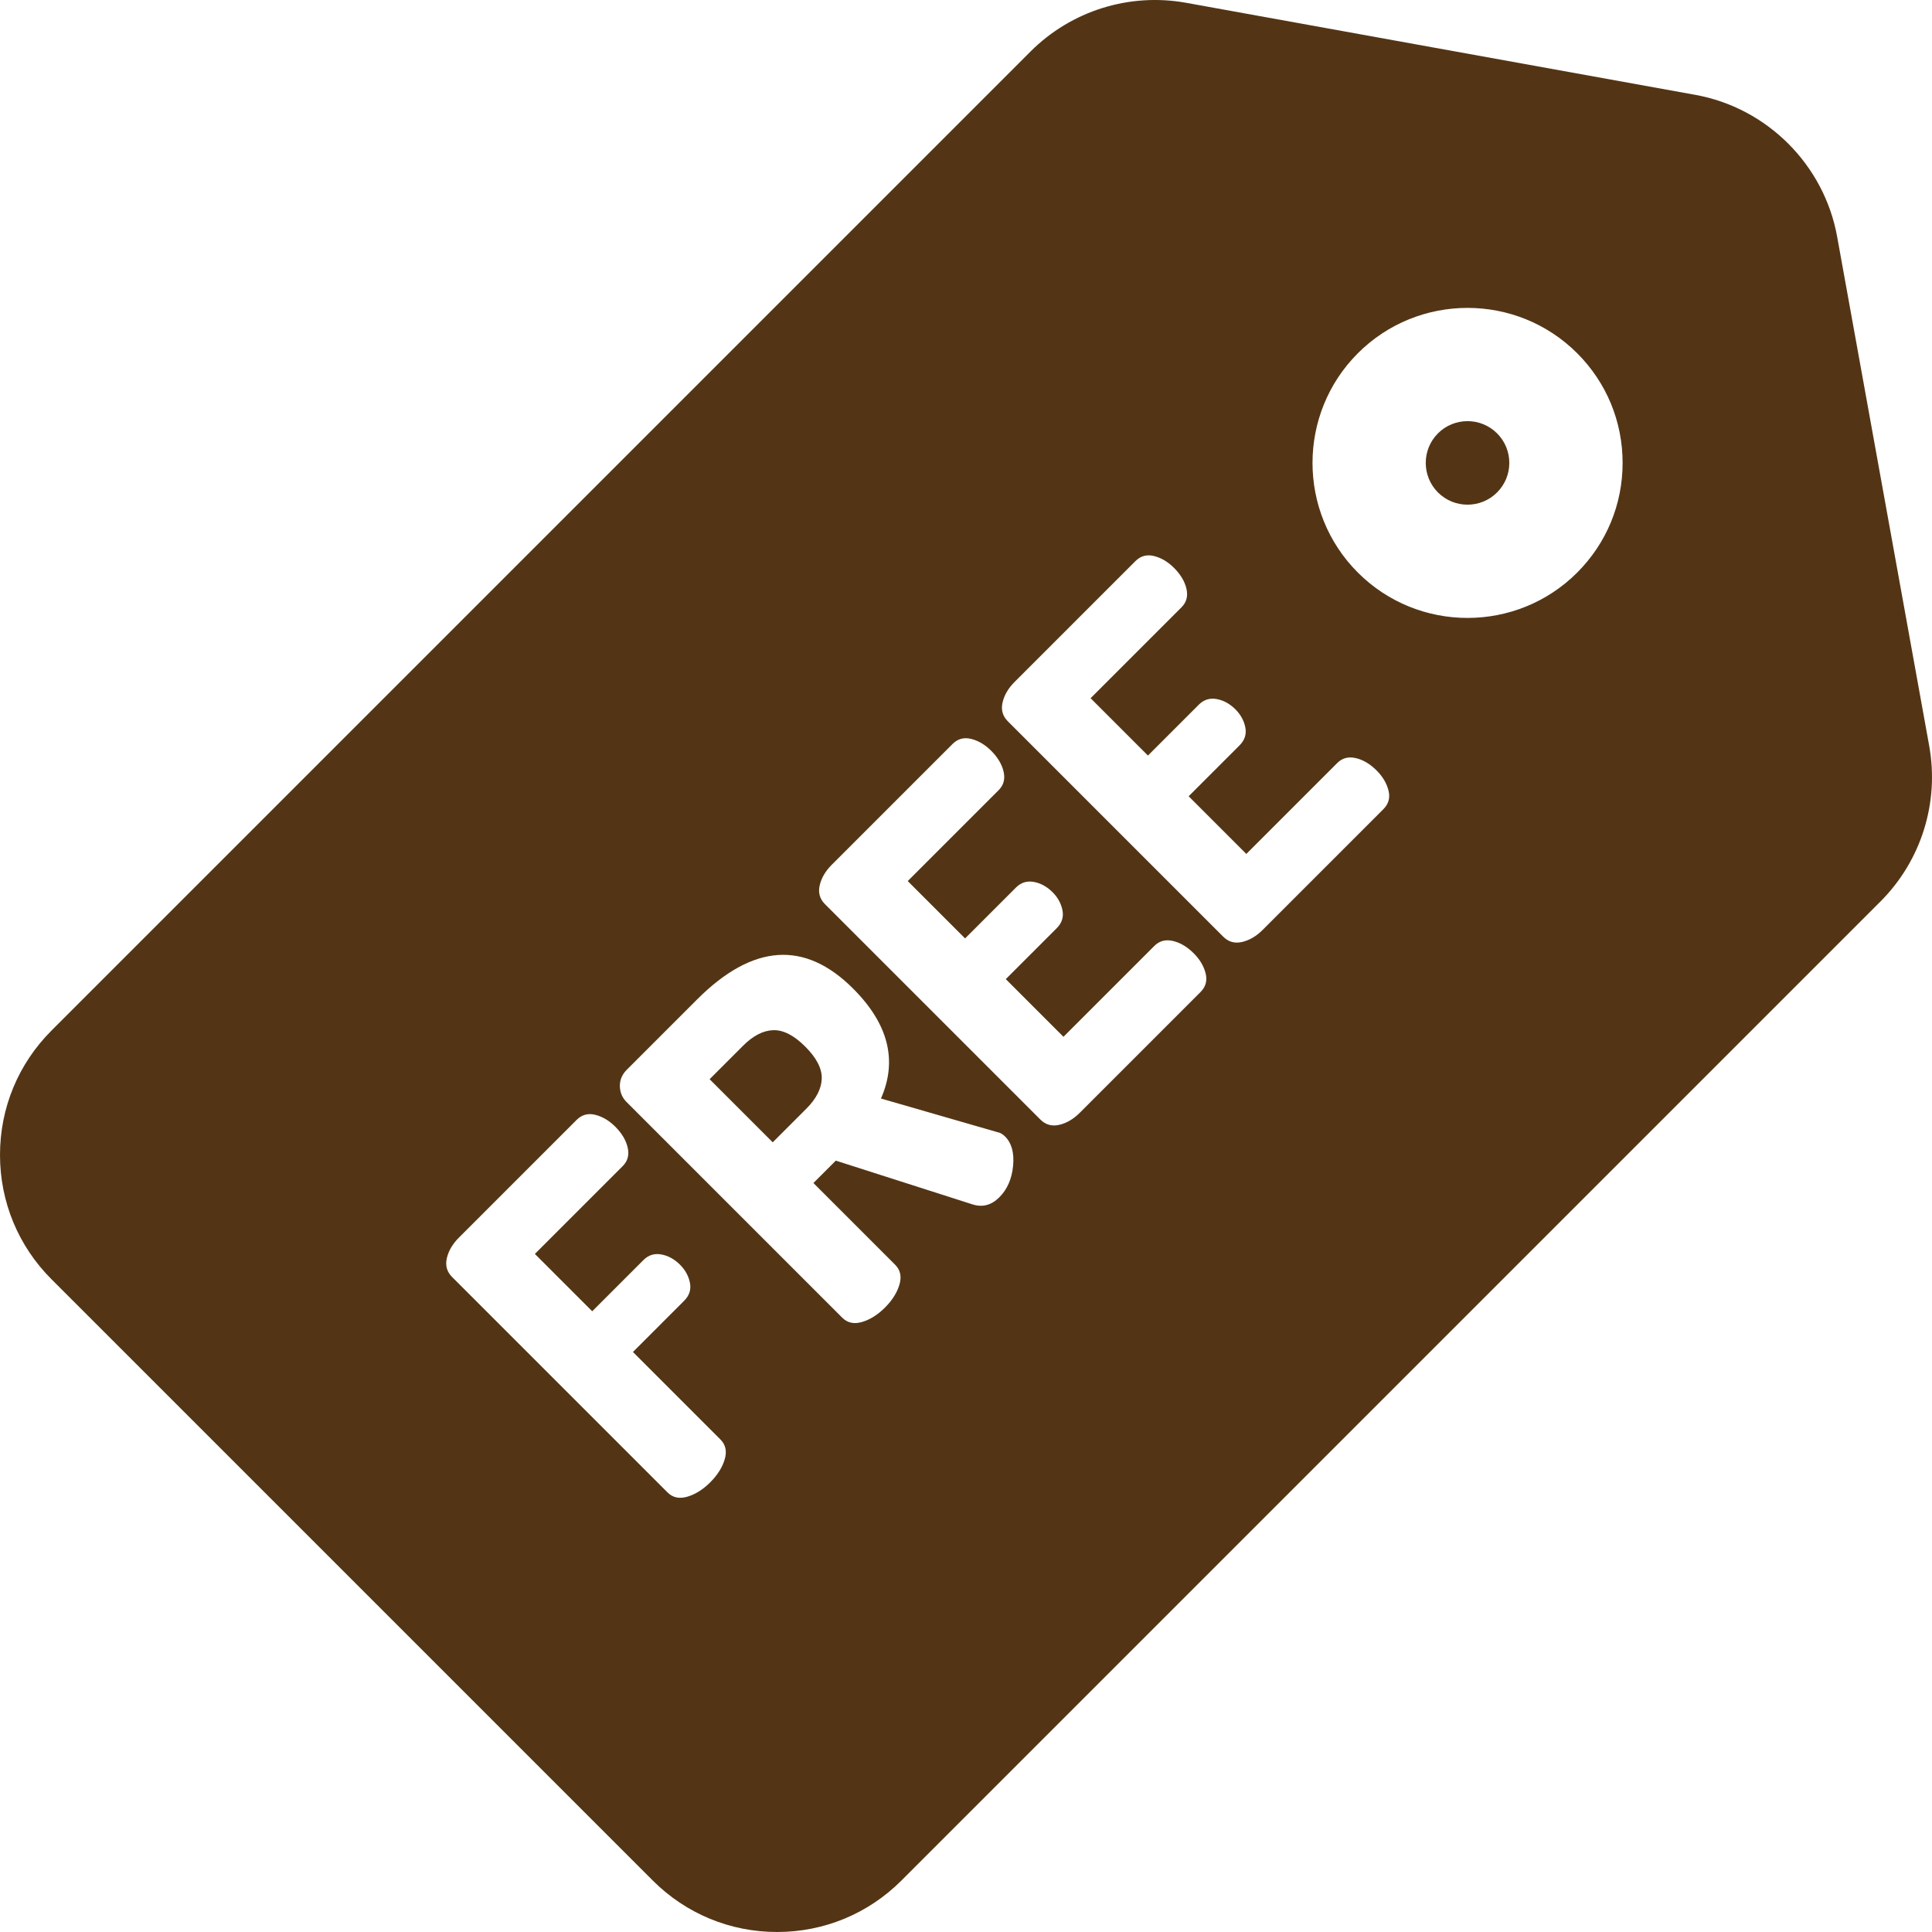 <!-- icon666.com - MILLIONS vector ICONS FREE --><svg version="1.1" id="Capa_1" xmlns="http://www.w3.org/2000/svg" xmlns:xlink="http://www.w3.org/1999/xlink" x="0px" y="0px" viewBox="0 0 512.001 512.001" style="enable-background:new 0 0 512.001 512.001;" xml:space="preserve"><g><g><path d="M396.739,114.846c-2.159-2.159-4.994-3.239-7.831-3.239c-2.835,0-5.671,1.079-7.83,3.238 c-4.318,4.318-4.318,11.344,0,15.661c4.319,4.32,11.344,4.318,15.66,0v-0.001c2.092-2.092,3.244-4.872,3.244-7.83 C399.983,119.719,398.831,116.938,396.739,114.846z" fill="#000000" style="fill: rgb(83, 53, 21);"></path></g></g><g><g><path d="M213.409,277.37c-2.998-2.998-5.829-4.449-8.497-4.361c-2.667,0.091-5.32,1.453-7.957,4.091l-8.902,8.902l16.724,16.724 l8.902-8.902c2.637-2.637,4-5.289,4.091-7.957C217.86,283.201,216.407,280.369,213.409,277.37z" fill="#000000" style="fill: rgb(83, 53, 21);"></path></g></g><g><g><path d="M511.257,197.644L486.863,62.719c-3.441-19.037-18.543-34.14-37.58-37.582L314.357,0.744 c-15.038-2.719-30.457,2.109-41.258,12.91L13.655,273.099C4.85,281.904,0,293.611,0,306.063c0,12.452,4.849,24.16,13.655,32.964 l159.32,159.319c8.805,8.806,20.512,13.655,32.964,13.655s24.16-4.849,32.964-13.655l259.444-259.444 C509.148,228.1,513.974,212.676,511.257,197.644z M192.053,386.748c-0.63,2.129-1.903,4.151-3.82,6.068 c-1.92,1.92-3.941,3.193-6.069,3.821c-2.128,0.631-3.879,0.255-5.26-1.125l-57.094-57.094c-1.378-1.378-1.844-3.04-1.394-4.988 c0.448-1.948,1.513-3.761,3.192-5.441l31.2-31.2c1.378-1.378,3.028-1.828,4.944-1.35c1.92,0.48,3.686,1.529,5.305,3.149 c1.738,1.739,2.833,3.582,3.283,5.529c0.448,1.95,0.013,3.582-1.305,4.9l-23.288,23.288l15.196,15.196l13.577-13.577 c1.317-1.317,2.891-1.813,4.72-1.484c1.828,0.33,3.492,1.246,4.989,2.743c1.379,1.379,2.248,2.968,2.608,4.765 c0.358,1.798-0.15,3.388-1.528,4.766l-13.577,13.577l23.197,23.197C192.31,382.868,192.683,384.621,192.053,386.748z M268.479,308.973c-0.329,3.447-1.544,6.22-3.642,8.318c-2.099,2.099-4.465,2.727-7.103,1.888L221.5,307.581l-5.934,5.934 l21.668,21.668c1.38,1.38,1.753,3.134,1.124,5.261c-0.631,2.13-1.904,4.152-3.821,6.069c-1.919,1.919-3.941,3.192-6.068,3.82 c-2.129,0.632-3.88,0.256-5.26-1.124l-57.184-57.184c-1.139-1.139-1.722-2.531-1.753-4.182c-0.029-1.647,0.586-3.102,1.845-4.36 l18.612-18.612c14.745-14.745,28.533-15.705,41.36-2.878c9.35,9.352,11.807,19.063,7.372,29.131l30.839,8.903 c0.721,0.12,1.409,0.51,2.068,1.169C268.105,302.936,268.809,305.527,268.479,308.973z M318.156,262.894l-32.008,32.008 c-1.679,1.679-3.491,2.742-5.441,3.192c-1.948,0.45-3.609-0.015-4.989-1.395l-57.094-57.094c-1.378-1.378-1.844-3.04-1.394-4.988 c0.449-1.949,1.513-3.761,3.192-5.441l32.009-32.008c1.378-1.378,3.028-1.828,4.944-1.35c1.92,0.48,3.686,1.529,5.305,3.149 c1.738,1.739,2.833,3.582,3.283,5.529c0.448,1.95,0.013,3.582-1.305,4.9l-24.097,24.097l15.196,15.196l13.488-13.488 c1.317-1.317,2.892-1.813,4.72-1.484c1.828,0.33,3.493,1.245,4.99,2.742c1.379,1.379,2.248,2.968,2.607,4.766 c0.358,1.798-0.15,3.388-1.528,4.766l-13.488,13.488l15.284,15.284l24.097-24.097c1.317-1.317,2.952-1.752,4.9-1.304 c1.949,0.451,3.79,1.544,5.529,3.283c1.617,1.617,2.668,3.386,3.148,5.304C319.985,259.868,319.534,261.515,318.156,262.894z M366.617,214.432l-32.01,32.01c-1.679,1.679-3.492,2.743-5.441,3.192c-1.948,0.45-3.609-0.015-4.989-1.395l-57.094-57.094 c-1.378-1.378-1.844-3.04-1.394-4.988c0.449-1.949,1.513-3.761,3.192-5.441l32.008-32.008c1.378-1.378,3.028-1.828,4.944-1.35 c1.919,0.481,3.686,1.529,5.305,3.149c1.738,1.739,2.833,3.582,3.283,5.529c0.448,1.95,0.013,3.582-1.305,4.9l-24.097,24.097 l15.196,15.196l13.488-13.488c1.317-1.317,2.891-1.813,4.72-1.484c1.828,0.33,3.492,1.246,4.989,2.743 c1.379,1.379,2.248,2.968,2.608,4.765c0.358,1.798-0.15,3.388-1.528,4.766l-13.488,13.488l15.284,15.284l24.097-24.097 c1.317-1.317,2.952-1.751,4.9-1.303c1.95,0.45,3.791,1.543,5.53,3.282c1.617,1.617,2.667,3.387,3.148,5.304 C368.447,211.406,367.996,213.054,366.617,214.432z M417.971,151.74c-8.012,8.012-18.537,12.018-29.061,12.018 c-10.526,0-21.05-4.006-29.062-12.019c-16.026-16.025-16.026-42.099,0-58.124c16.024-16.025,42.099-16.026,58.123,0 c7.764,7.763,12.038,18.084,12.038,29.062C430.009,133.655,425.734,143.976,417.971,151.74z" fill="#000000" style="fill: rgb(83, 53, 21);"></path></g></g></svg>